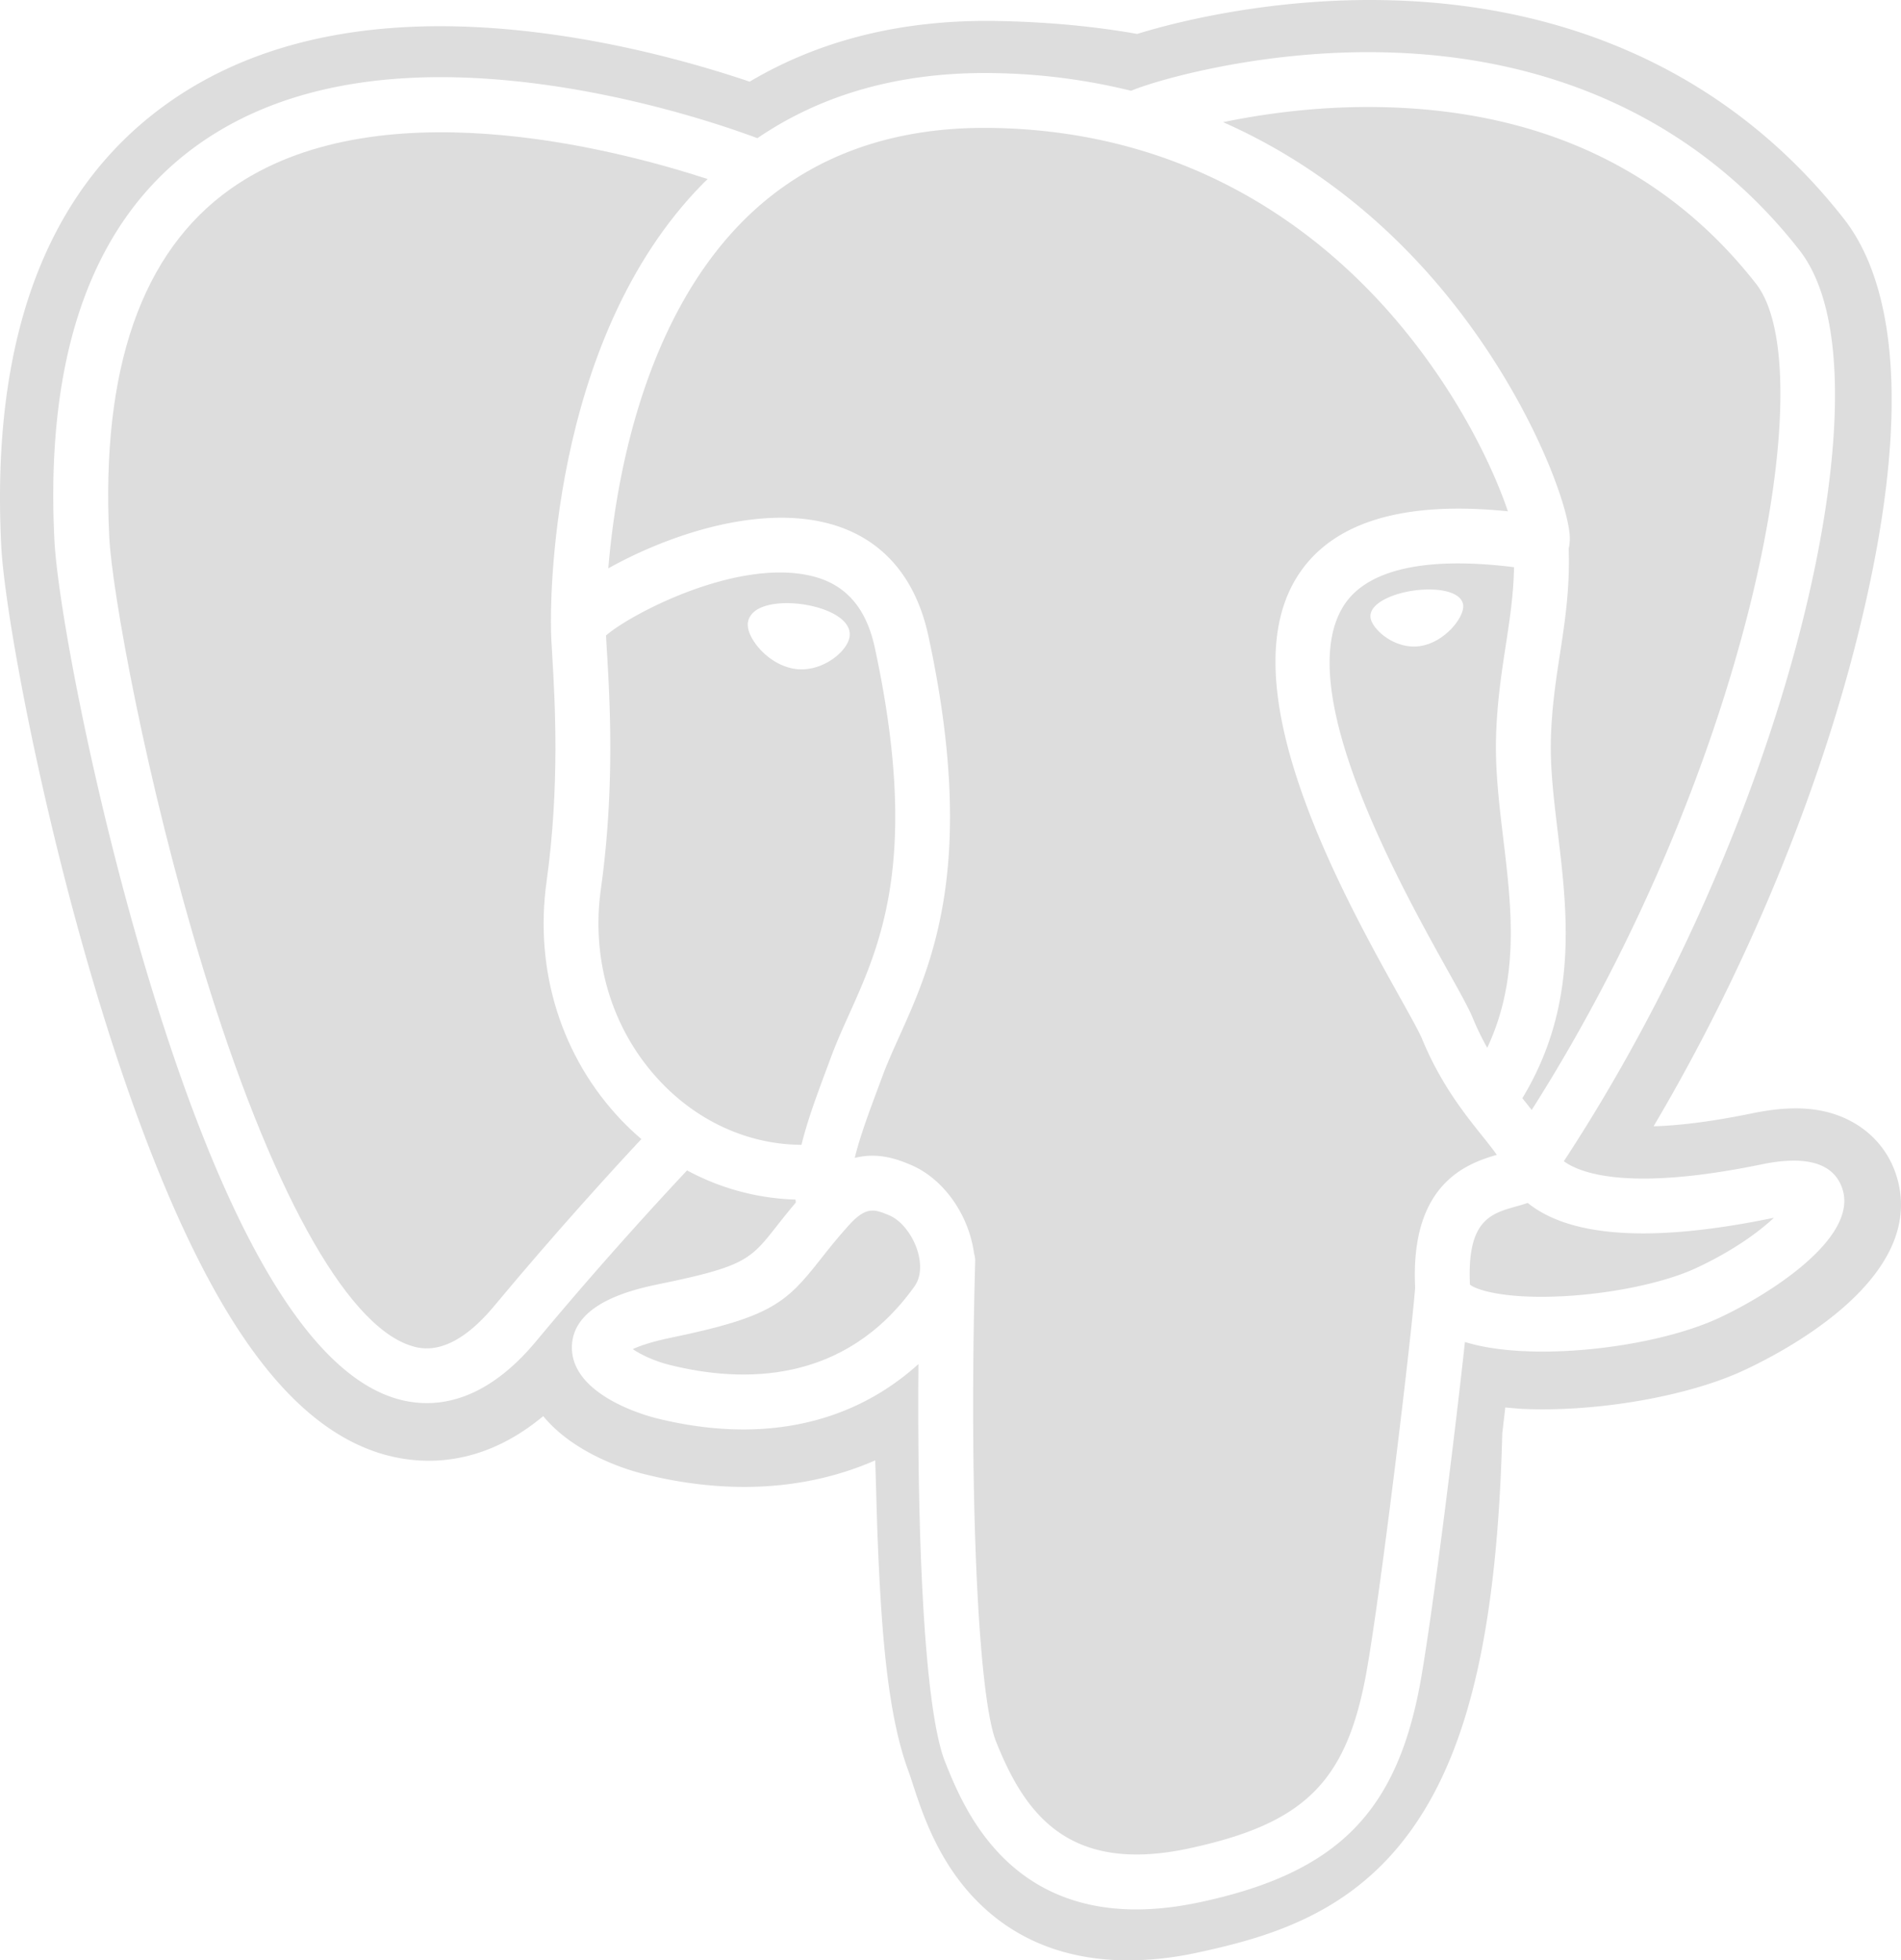 <svg xmlns="http://www.w3.org/2000/svg" viewBox="0 0 2418.19 2493.11"><defs><style>.cls-1{fill:#ddd;}</style></defs><title>postgreSql</title><g id="Calque_2" data-name="Calque 2"><g id="Calque_1-2" data-name="Calque 1"><path class="cls-1" d="M2411.79,1493.43c-14.53-44-52.61-74.68-101.84-82-23.22-3.47-49.81-2-81.27,4.5-54.85,11.31-95.53,15.62-125.23,16.45,112.08-189.23,203.22-405,255.69-608.16,84.84-328.46,39.5-478.09-13.48-545.77C2205.46,99.26,2000.91,3,1754.13.07c-131.64-1.61-247.21,24.38-307.5,43.07-56.13-9.9-116.48-15.43-179.81-16.45-118.71-1.9-223.59,24-313.22,77.17C904,87.08,824.36,63.43,732.4,48.33c-216.29-35.5-390.61-7.84-518.12,82.24C59.89,239.63-11.69,429.12,1.55,693.77c4.2,84,51.21,339.68,125.22,582.14,42.53,139.36,87.88,255.09,134.8,344,66.54,126.08,137.73,200.32,217.66,227C524,1861.82,605.42,1872.27,691,1801c10.85,13.14,25.33,26.2,44.54,38.33,24.4,15.39,54.24,28,84,35.41,107.39,26.85,208,20.13,293.79-17.49.53,15.26.94,29.84,1.28,42.43.57,20.43,1.13,40.45,1.88,59.18,5.09,126.64,13.7,225.1,39.23,294,1.4,3.79,3.29,9.56,5.28,15.69,12.73,39,34,104.27,88.21,155.39,56.1,53,124,69.2,186.11,69.2a417.92,417.92,0,0,0,87-9.68c93-19.93,198.59-50.29,275-159.06,72.22-102.84,107.33-257.72,113.69-501.75q1.23-10.36,2.31-19.77l1.51-12.9,17,1.5,4.38.29c94.71,4.32,210.51-15.77,281.63-48.8C2274.11,1716.86,2454.19,1621.78,2411.79,1493.43Zm-225.2,182.73c-56.41,26.18-146.35,42.75-224.3,42.75-37.37,0-71.94-3.83-98.8-12.21-12.72,117-39.77,335-55.54,426.38-29.46,170.88-105.61,248.39-281,286-29.86,6.4-57,9.27-81.65,9.27-168,0-221.23-133-243-187.42-26.59-66.48-35.82-284.68-34-506.12-60.62,54.82-136.48,83.15-222.67,83.15-35.44,0-72.61-4.76-111.18-14.42-11.07-2.77-108.23-28.85-106.94-91,1.19-56.85,82.29-73.56,112.83-79.87,107.34-22.1,114.28-30.91,147.63-73.25q11.91-15.24,24.34-30.06c-.12-1.25-.24-2.51-.33-3.77a309.17,309.17,0,0,1-138-37.12q-99,105.75-191.85,217.08c-50.7,61-99.44,78.88-139.19,78.88a137.65,137.65,0,0,1-43.68-7.23c-109-36.35-212.53-213-307.81-525.17C119.1,1014.89,73.24,767.27,69.21,686.77,57.26,447.52,119,278.16,252.72,183.41,364.79,104,521.84,79.91,719.47,111.73c114.32,18.41,207.79,50.5,244,64,83.27-56.79,183.85-84.64,300.2-82.76a775.73,775.73,0,0,1,175.19,22.5c25.39-11.16,156.34-50.82,311.33-49.08,225.46,2.39,411.71,89.37,538.61,251.52,31.47,40.22,46.73,106.07,45.34,195.67-1.26,81.64-16.64,181.8-44.5,289.65-58.81,227.68-167.83,471.71-300.34,673.58,20,14.76,81.1,39.13,251.58,4,57.42-11.86,92-1.41,102.72,31.06h0C2364.3,1574.53,2250,1646.73,2186.59,1676.16Z"/><path class="cls-1" d="M1080.27,1289.66c40.11-89.13,90-200,32.5-466.14-11.12-51.4-37.86-81.28-81.74-91.32-96.16-22-231,50.21-260.11,76,.26,5.82.7,13.21,1.21,21.64,3.57,60.22,10.2,172.31-7.79,301-12.85,91.92,15.22,181.61,77,246.09h0c48.6,50.72,112.5,78.78,178.2,79,7.54-31,19.72-63.61,32.8-98.7l5.17-13.88C1064.19,1325.37,1072,1308,1080.27,1289.66Zm-60.7-438.39a56.5,56.5,0,0,1-8-.55c-18.42-2.55-37-14.16-49.79-31.05-4.5-6-11.83-17.54-10.37-28C952,787.72,954,782,960.55,777c11.62-8.81,34.6-12.07,60-8.54h0c31.14,4.33,63.25,19.07,60.17,41.19C1078.24,827.35,1050.3,851.27,1019.57,851.27Z"/><path class="cls-1" d="M1915.56,819.94c5-32.72,9.79-64.07,10.37-98.61C1788.1,704.22,1733.2,736,1711.56,766.91c-72.64,103.83,69.25,358.29,129.84,467,15.58,27.91,26.83,48.08,32,60.64a346.11,346.11,0,0,0,18.46,38c41.67-88.69,30.91-178.57,20.42-265.87-5.19-43.22-10.56-87.91-9.17-130.9C1904.53,891.53,1910.14,855.14,1915.56,819.94Zm-69.42-20.21c-6.72,7-20.87,19.29-40.15,22a52.74,52.74,0,0,1-7.38.52c-28.88,0-53.29-23.07-55.18-36.58-2.37-17.38,26-30.58,55.22-34.65s60.13.87,62.55,18.21C1862.29,777,1856.36,789,1846.14,799.73Z"/><path class="cls-1" d="M1131.25,1545.65c-18.94-7.86-29.38-12.2-52.21,13.37h0c-15.33,17.12-26.4,31.18-36.16,43.58-42.59,54.08-62.1,72.43-188.38,98.42-26.1,5.38-41.15,10.79-49.6,14.77,10.12,6.9,27.37,15.23,46.56,20,93.1,23.3,222.75,24.9,311.72-99.67,10.54-14.77,7.32-33.75,4.45-43.75C1161.55,1571.23,1146.6,1552,1131.25,1545.65Z"/><path class="cls-1" d="M1953.15,1537a120.68,120.68,0,0,1-9.77-7.16c-4.77,1.67-9.71,3.06-14.78,4.48-32.24,9.05-62.7,17.6-58.72,99.45,8.48,6.92,44.54,18.17,115.36,14.86,64.13-3,131.63-17.07,172-35.79h0c46.9-21.78,80-46,99.32-64.12l-1.57.31C2111.61,1578.65,2010.08,1574.6,1953.15,1537Z"/><path class="cls-1" d="M791,1425.23c-76.67-80-111.57-190.81-95.74-304,17-121.83,10.66-229.42,7.24-287.23-.93-15.78-1.61-27.26-1.6-35.36-.49-21-5.21-364.69,194-565.84,1.73-1.76,3.54-3.37,5.29-5.09-121.38-39.55-423.46-117.53-607.19,12.76-112.89,80.06-164.72,229.05-154,442.84,3.39,67.6,46.15,308.66,119.33,548.39,84.56,277.06,180.48,451.77,263.15,479.35,12.68,4.22,51.26,17.1,107.13-50.07h0c79-95,153.12-175.8,187.25-212.35Q802.79,1437.55,791,1425.23Z"/><path class="cls-1" d="M1826.4,358.79c111.16,129.4,165.7,272.36,170.2,320.13a55,55,0,0,1-1.16,18.73c1.76,49.82-4.63,92.08-10.91,132.92-5.11,33.14-10.39,67.41-11.66,107.37-1.23,37.71,3.6,77.84,8.71,120.34,12.44,103.55,26.42,220.35-45.06,338.39l3.5,4.38q4.21,5.27,8.39,10.58C2225,976.34,2320.57,471.78,2233.8,360.89c-113.13-144.57-272.93-220.14-474.93-224.6-79.74-1.77-151,8.29-203,19.09C1676.91,208.8,1765.59,288,1826.4,358.79Z"/><path class="cls-1" d="M1885.53,1444.65c-22.36-27.93-53-66.2-76.63-123.53-3.62-8.77-15.11-29.4-28.44-53.27-72.63-130.26-223.76-401.29-126.07-540.94,44.9-64.2,133.48-89.9,263.72-76.66-17.32-51.45-60.71-146.85-140.86-241.55-93-109.9-257.79-241.78-514.77-246-130.43-2.16-237.47,37.87-317.85,118.92C817,410.4,782.85,613.9,773.81,722.79c6-3.31,12.31-6.72,19.27-10.24,32.37-16.41,97.25-45,168.18-52.36,118.3-12.27,196.34,40.51,219.71,148.59,62.39,288.54,4.9,416.26-37.07,509.51-7.77,17.27-15.11,33.59-21,49.33l-5.19,14c-12.4,33.21-23.83,63.88-30.42,91,30.91-7.9,56.63,2.75,70.64,8.55,35.27,14.62,64.67,49.88,76.73,92a145.76,145.76,0,0,1,4.32,20.47,35.05,35.05,0,0,1,1.51,11.08c-8.12,289.71,3.32,552.06,26.59,610.23,36,90.12,90.74,168.94,245.24,135.84h0c149-32,202-85.6,226.84-229.62,18.81-109,55.85-417.56,61-483.46-6.45-131.34,64.4-157.62,103.85-169C1899,1461.52,1892.38,1453.21,1885.53,1444.65Z"/></g></g></svg>
